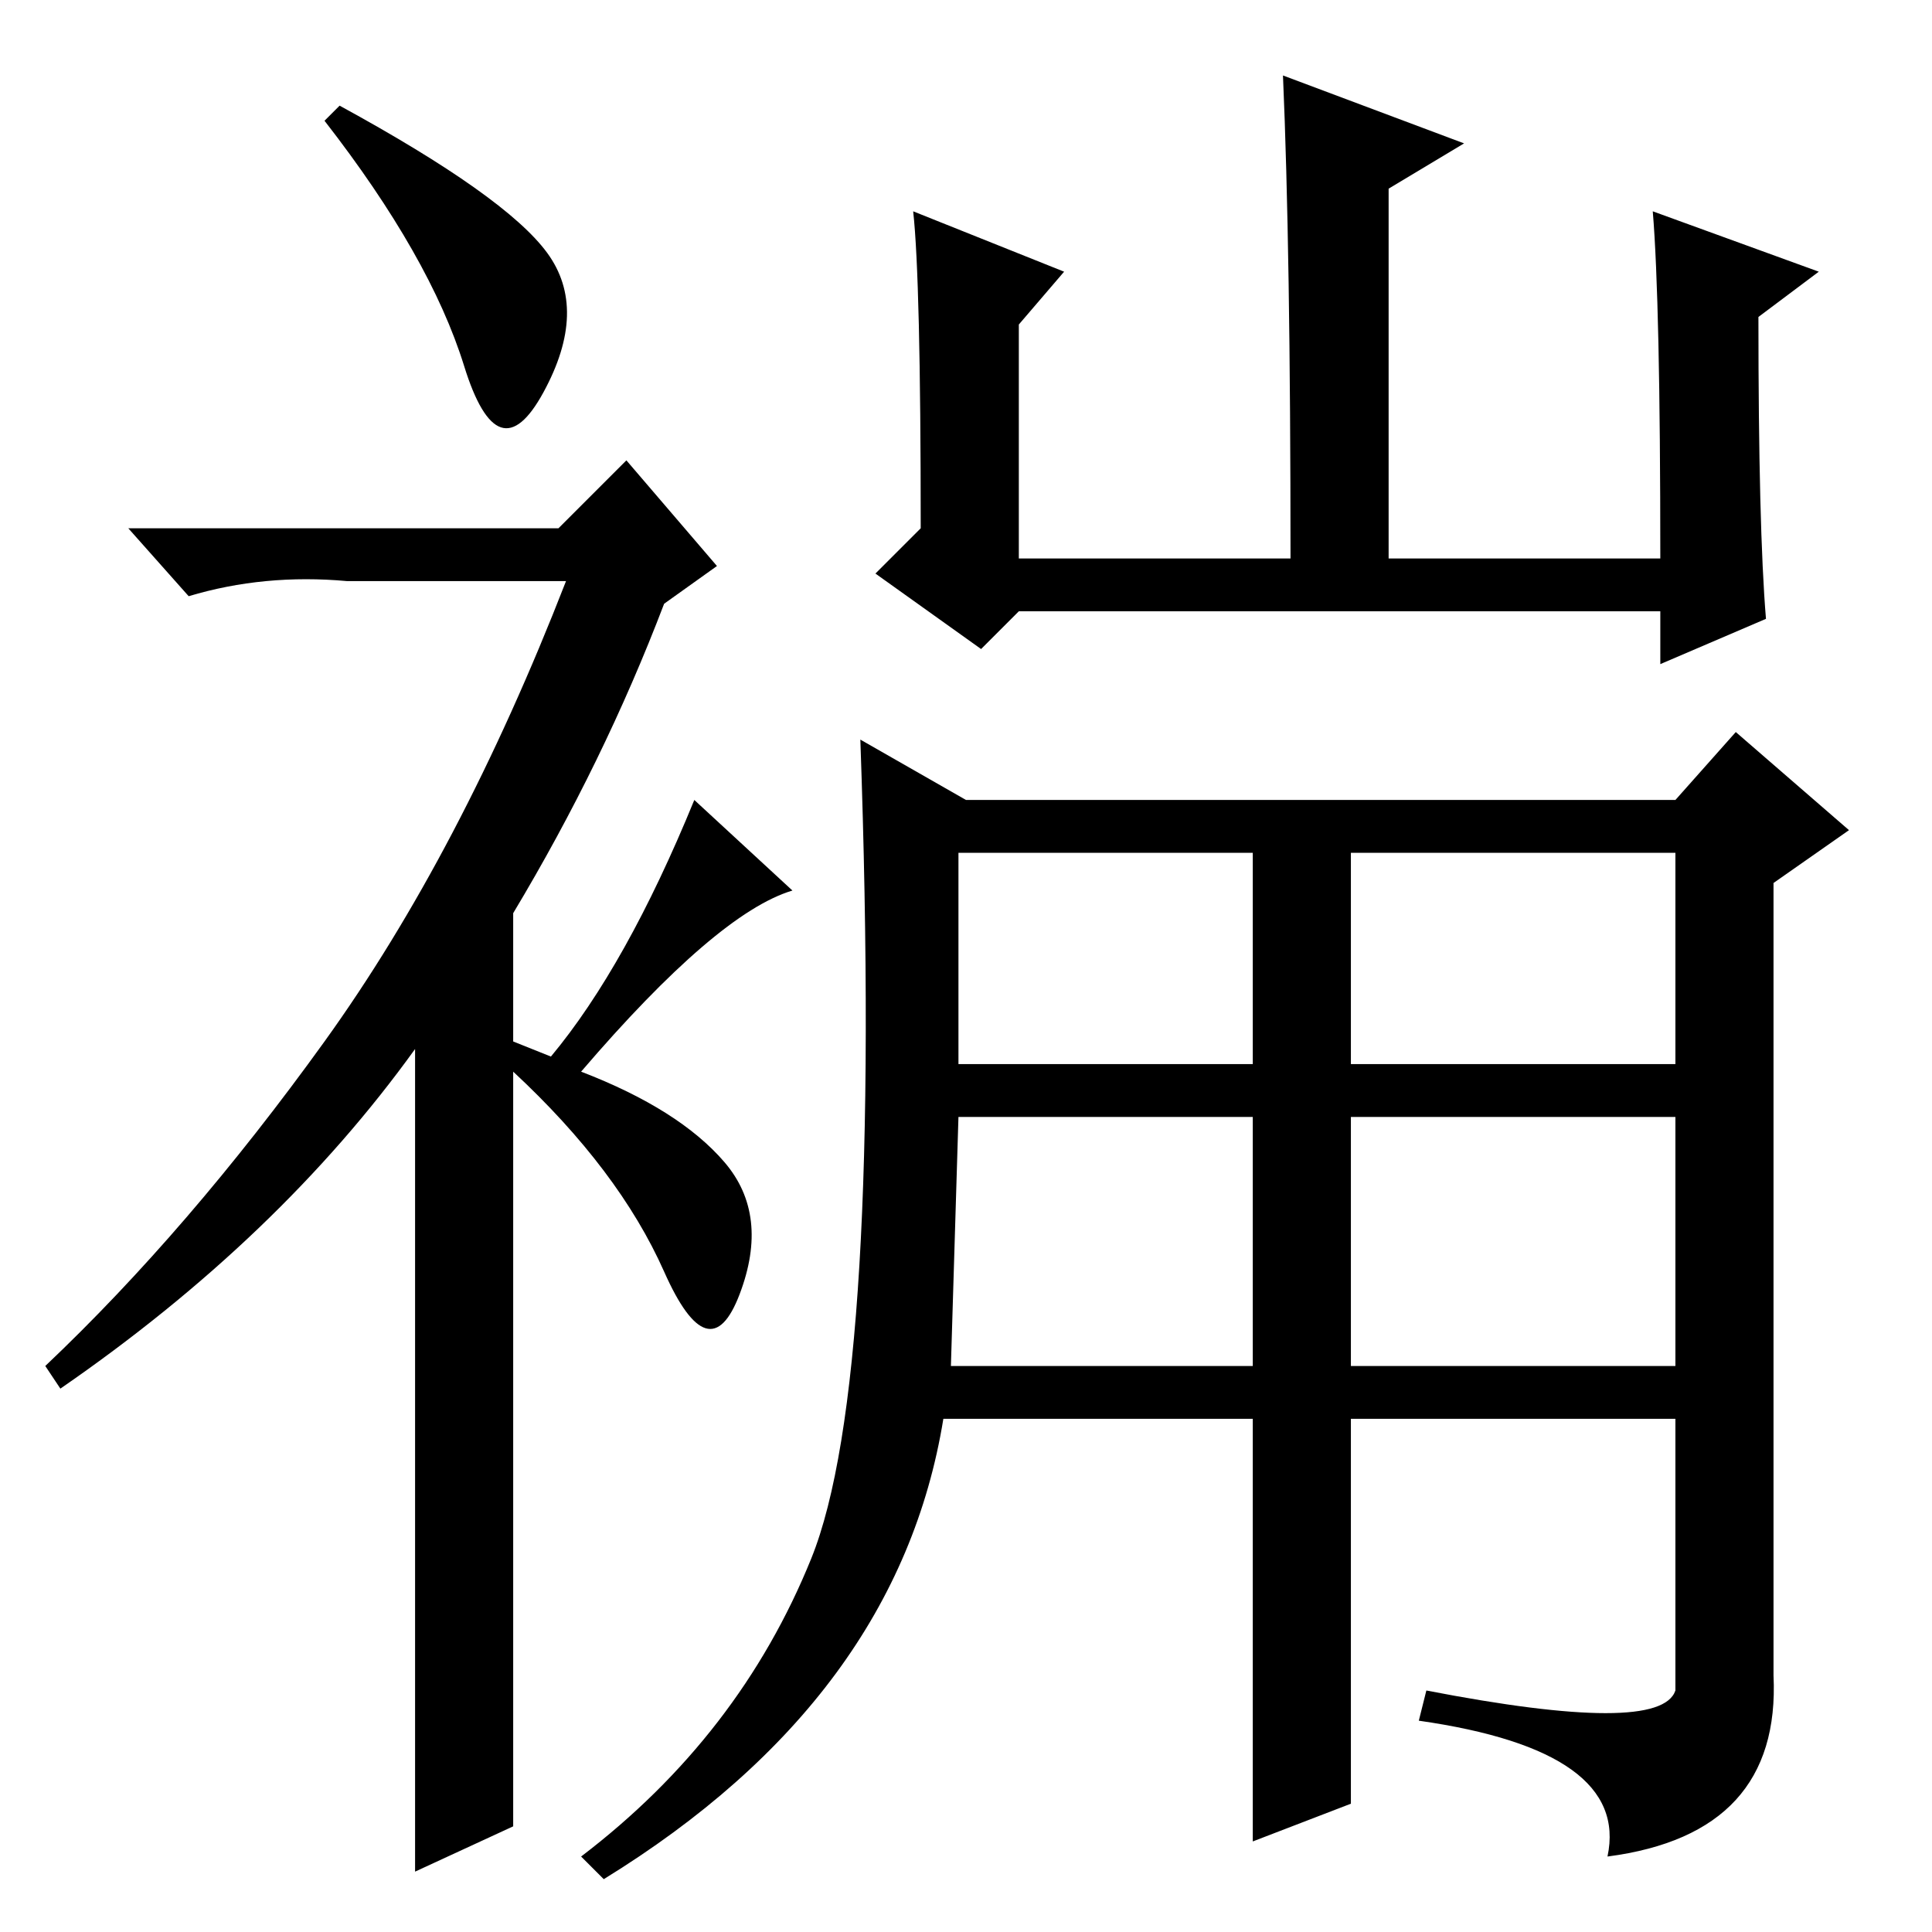 <?xml version="1.0" standalone="no"?>
<!DOCTYPE svg PUBLIC "-//W3C//DTD SVG 1.1//EN" "http://www.w3.org/Graphics/SVG/1.1/DTD/svg11.dtd" >
<svg xmlns="http://www.w3.org/2000/svg" xmlns:xlink="http://www.w3.org/1999/xlink" version="1.1" viewBox="0 -36 256 256">
  <g transform="matrix(1 0 0 -1 0 220)">
   <path fill="currentColor"
d="M61.5 207.5q-4.5 14.5 -18.5 32.5l2 2q22 -12 27.5 -19.5t-0.5 -18.5t-10.5 3.5zM83 195l12 -14l-7 -5q-8 -21 -20 -41v-17l5 -2q10 12 19 34l13 -12q-10 -3 -28 -24q13 -5 19 -12t2 -17.5t-10 3t-20 26.5v-100l-13 -6v109q-18 -25 -47 -45l-2 3q19 18 37 43t32 61h-29
q-11 1 -21 -2l-8 9h57zM141 220l-6 -7v-31h36q0 41 -1 64l24 -9l-10 -6v-49h36q0 34 -1 46l22 -8l-8 -6q0 -28 1 -40l-14 -6v7h-85l-5 -5l-14 10l6 6q0 33 -1 42zM127 115h39v28h-39v-28zM179 115h43v28h-43v-28zM179 108v-33h43v33h-43zM126 75h40v33h-39zM166 68h-41
q-6 -37 -45 -61l-3 3q21 16 30.5 39.5t6.5 108.5l14 -8h94l8 9l15 -13l-10 -7v-105q1 -21 -22 -24q3 14 -25 18l1 4q31 -6 33 0v36h-43v-51l-13 -5v56z" />
  </g>

</svg>
